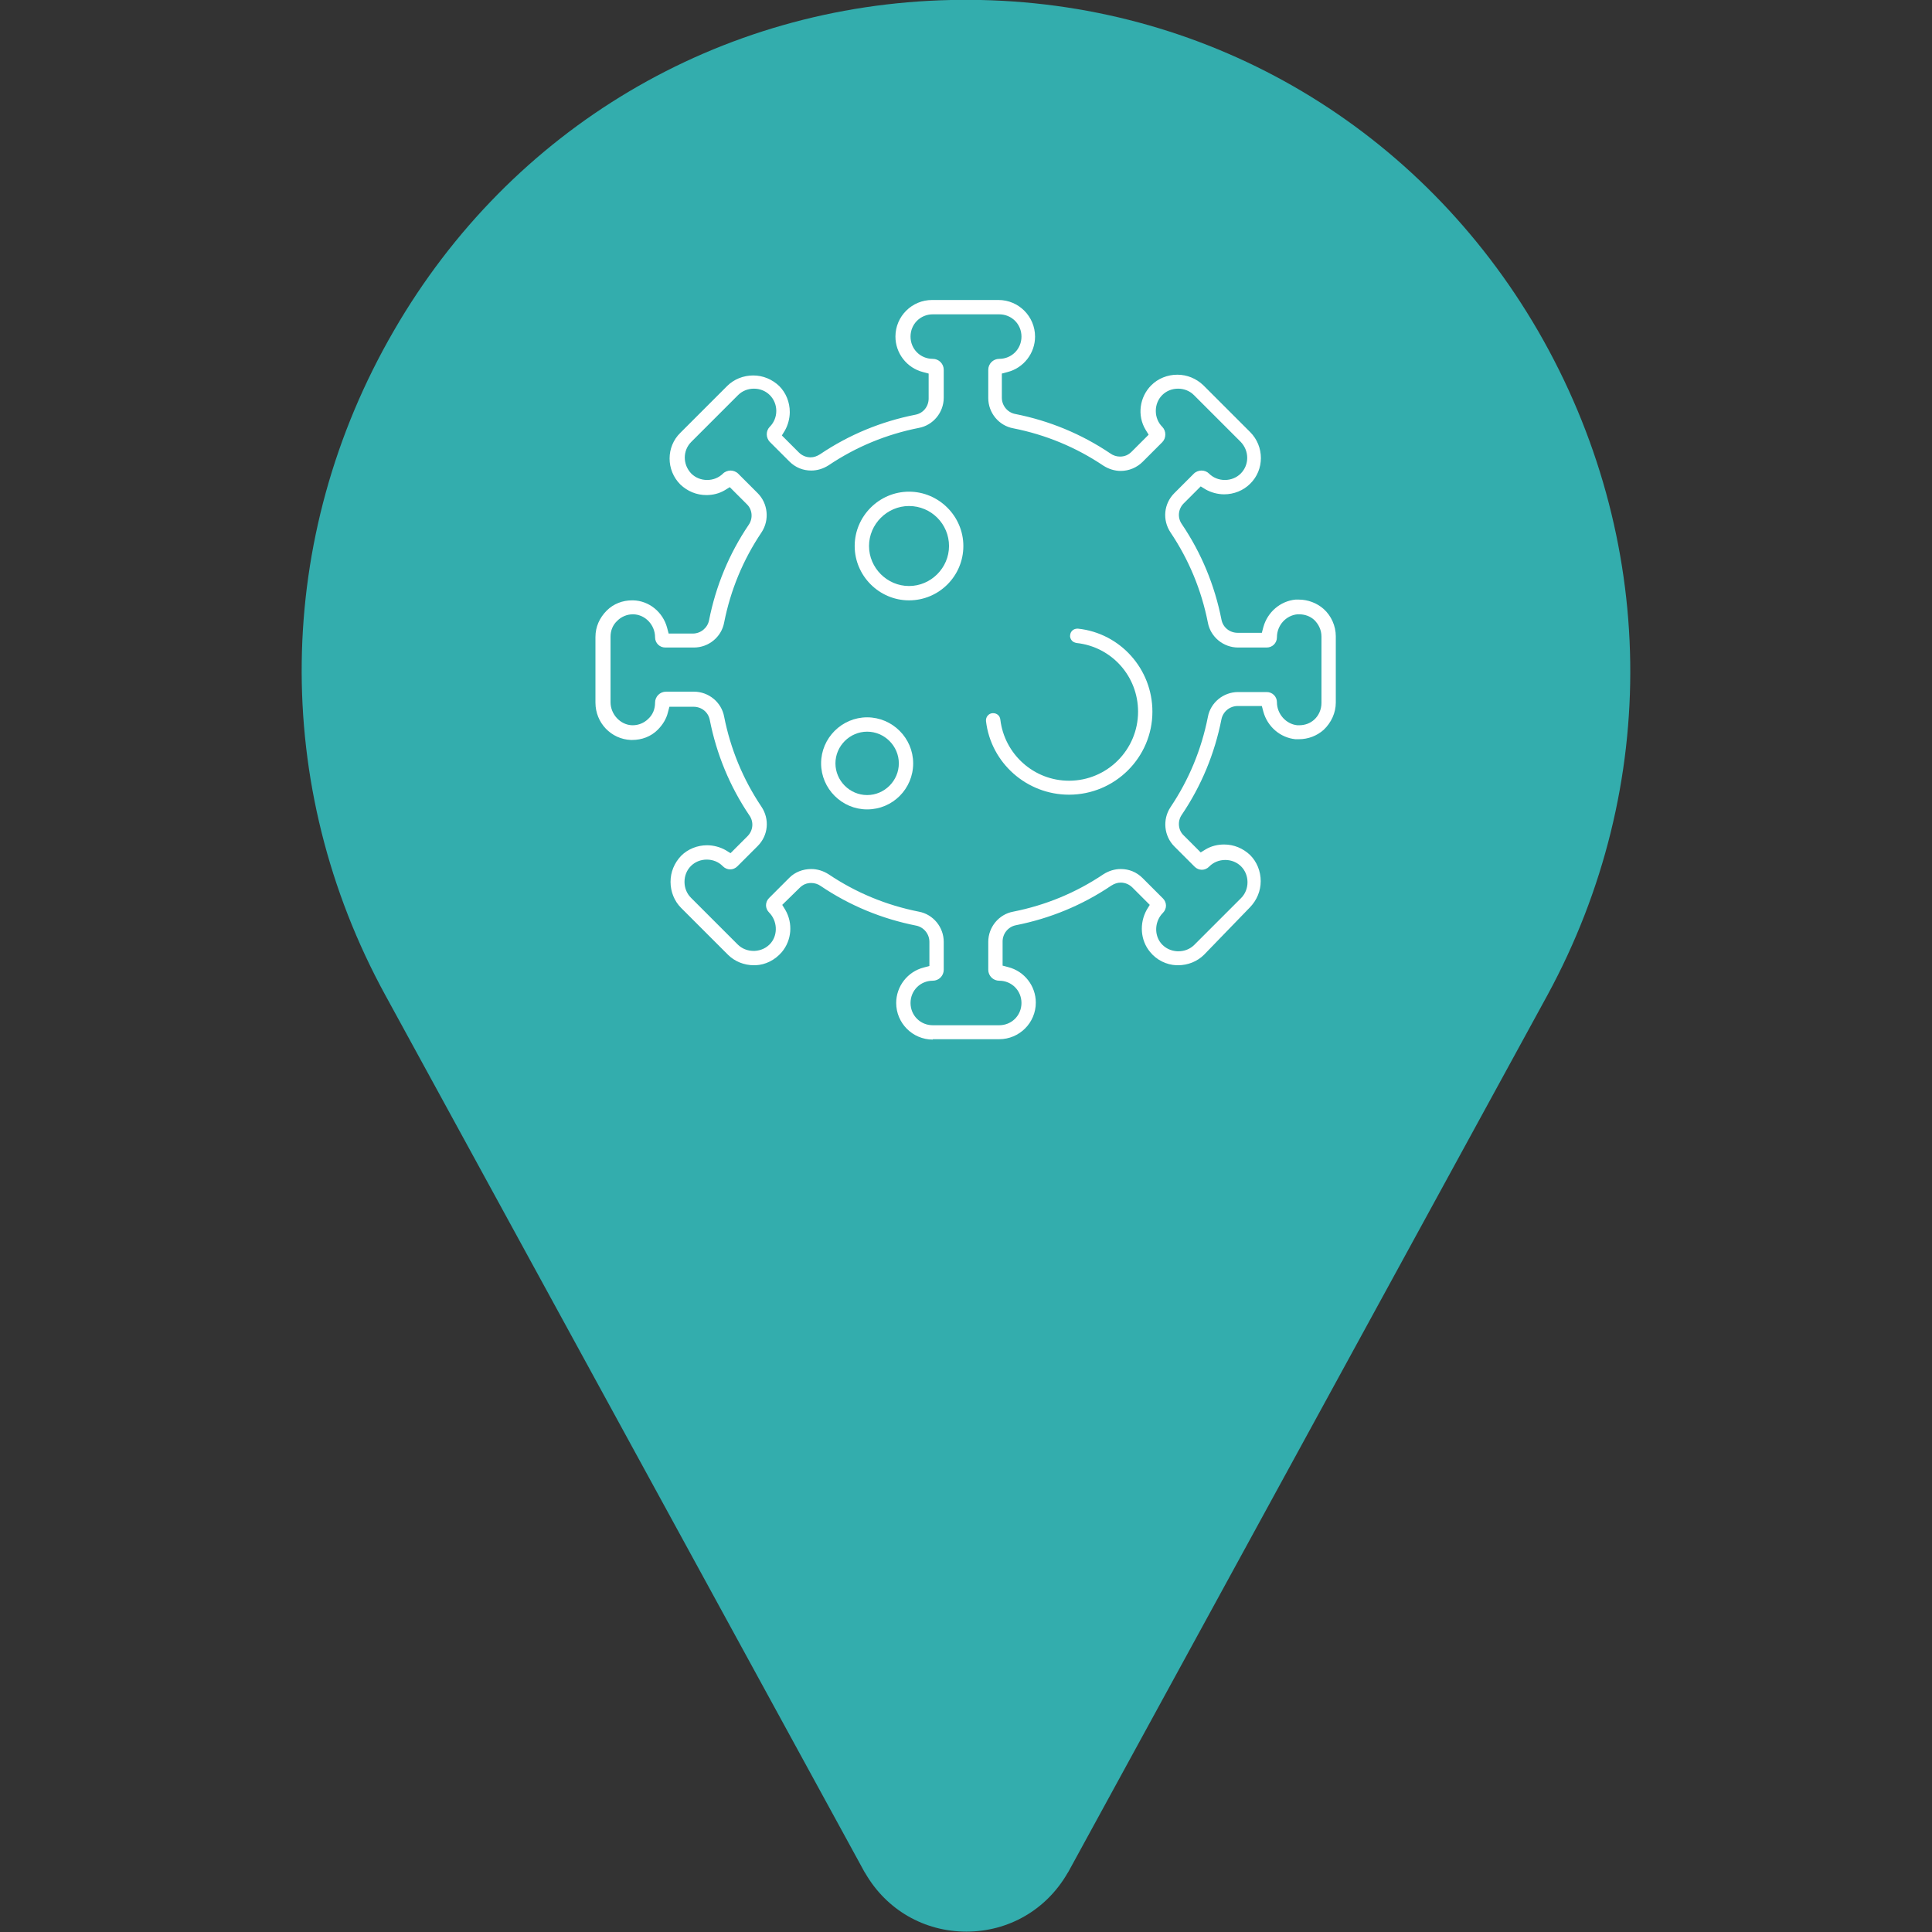<?xml version="1.0" encoding="utf-8"?>
<!-- Generator: Adobe Illustrator 24.1.2, SVG Export Plug-In . SVG Version: 6.00 Build 0)  -->
<svg version="1.1" id="Layer_1" xmlns="http://www.w3.org/2000/svg" xmlns:xlink="http://www.w3.org/1999/xlink" x="0px" y="0px"
	 viewBox="0 0 512 512" style="enable-background:new 0 0 512 512;" xml:space="preserve">
<rect x="0" y="0" width="512" height="512" fill="#333333" stroke="none"/>
<style type="text/css">
	.st0{fill:#33ADAD;}
	.st1{fill:#FFFFFF;}
</style>
<g>
	<path class="st0" d="M407.6,87.7C376.5,34.1,321.3,1.3,259.9,0c-2.6-0.1-5.3-0.1-7.9,0c-61.4,1.3-116.6,34-147.6,87.6
		c-31.8,54.8-32.6,120.7-2.3,176.1l127,232.4c0.1,0.1,0.1,0.2,0.2,0.3c5.6,9.7,15.6,15.5,26.8,15.5c11.2,0,21.2-5.8,26.8-15.5
		c0.1-0.1,0.1-0.2,0.2-0.3l127-232.4C440.2,208.3,439.3,142.5,407.6,87.7z"/>
	<g id="XMLID_1497_">
		<g id="XMLID_1687_">
			<path class="st1" d="M247.2,275.5c-5.4,0-9.7-4.4-9.7-9.7c0-4.4,3-8.3,7.3-9.4l1.5-0.4v-6.4c0-2.1-1.5-3.9-3.5-4.3
				c-9.1-1.8-17.6-5.3-25.3-10.5c-0.7-0.5-1.6-0.8-2.5-0.8c-1.2,0-2.2,0.4-3.1,1.3l-4.6,4.5l0.8,1.3c2.1,3.6,1.7,8.1-0.9,11.2
				c-1.8,2.1-4.3,3.4-7,3.5c-0.1,0-0.3,0-0.4,0c-2.6,0-5.1-1-6.9-2.8l-12.4-12.4c-1.8-1.8-2.8-4.3-2.8-6.9c0-2.6,1-5,2.8-6.9
				c1.8-1.8,4.3-2.8,6.9-2.8c1.7,0,3.5,0.5,4.9,1.3l1.3,0.8l4.5-4.5c1.5-1.5,1.7-3.8,0.5-5.5c-5.2-7.7-8.7-16.2-10.5-25.3
				c-0.4-2.1-2.2-3.5-4.3-3.5h-6.4l-0.4,1.5c-0.4,1.7-1.4,3.3-2.7,4.6c-1.8,1.8-4.2,2.7-6.8,2.7c-0.1,0-0.2,0-0.3,0
				c-5.2-0.2-9.4-4.5-9.4-9.9v-17.4c0-2.7,1.1-5.1,3-7c1.8-1.8,4.2-2.7,6.7-2.7c0.1,0,0.2,0,0.3,0c4.2,0.1,7.9,3.1,9,7.3l0.4,1.5
				h6.4c2.1,0,3.9-1.5,4.3-3.5c1.8-9.1,5.3-17.6,10.5-25.3c1.2-1.7,1-4.1-0.5-5.5l-4.5-4.5l-1.3,0.8c-1.5,0.9-3.2,1.3-4.9,1.3
				c-2.6,0-5-1-6.9-2.8c-3.8-3.8-3.8-10,0-13.7l12.4-12.4c1.8-1.8,4.3-2.8,6.9-2.8s5,1,6.9,2.8c1.8,1.8,2.8,4.3,2.8,6.9
				c0,1.7-0.5,3.5-1.3,4.9l-0.8,1.3l4.5,4.5c0.8,0.8,1.9,1.3,3.1,1.3c0.9,0,1.7-0.3,2.5-0.8c7.7-5.2,16.2-8.7,25.3-10.5
				c2.1-0.4,3.5-2.2,3.5-4.3V99l-1.5-0.4c-4.3-1.1-7.3-5-7.3-9.4c0-5.4,4.4-9.7,9.7-9.7h17.6c5.4,0,9.7,4.4,9.7,9.7
				c0,4.4-3,8.3-7.3,9.4l-1.5,0.4v6.4c0,2.1,1.5,3.9,3.5,4.3c9.1,1.8,17.6,5.3,25.3,10.5c0.7,0.5,1.6,0.8,2.5,0.8
				c1.2,0,2.2-0.4,3.1-1.3l4.5-4.5l-0.8-1.3c-2.3-3.8-1.6-8.7,1.5-11.8c1.8-1.8,4.3-2.8,6.9-2.8c2.6,0,5,1,6.9,2.8l12.4,12.4
				c3.8,3.8,3.8,10,0,13.7c-1.8,1.8-4.3,2.8-6.9,2.8c-1.7,0-3.5-0.5-4.9-1.3l-1.3-0.8l-4.5,4.5c-1.5,1.5-1.7,3.8-0.5,5.5
				c5.2,7.7,8.7,16.2,10.5,25.3c0.4,2.1,2.2,3.5,4.3,3.5h6.4l0.4-1.5c1.1-4,4.5-6.9,8.5-7.3c0.3,0,0.6,0,0.9,0
				c2.4,0,4.8,0.9,6.6,2.5c2,1.8,3.2,4.5,3.2,7.2v17.6c0,2.7-1.2,5.3-3.2,7.2c-1.8,1.6-4.1,2.5-6.6,2.5c-0.3,0-0.6,0-0.9,0
				c-4-0.4-7.4-3.3-8.5-7.3l-0.4-1.5h-6.4c-2.1,0-3.9,1.5-4.3,3.5c-1.8,9.1-5.3,17.6-10.5,25.3c-1.2,1.7-1,4.1,0.5,5.5l4.5,4.5
				l1.3-0.8c1.5-0.9,3.2-1.3,4.9-1.3c2.6,0,5,1,6.9,2.8c1.8,1.8,2.8,4.3,2.8,6.9c0,2.6-1,5-2.8,6.9L319.1,253
				c-1.8,1.8-4.3,2.8-6.9,2.8c-0.1,0-0.3,0-0.4,0c-2.7-0.1-5.3-1.4-7-3.5c-2.6-3.1-2.9-7.6-0.9-11.2l0.8-1.3l-4.6-4.6
				c-0.8-0.8-1.9-1.3-3.1-1.3c-0.9,0-1.7,0.3-2.5,0.8c-7.7,5.2-16.2,8.7-25.3,10.5c-2,0.4-3.5,2.2-3.5,4.3v6.4l1.5,0.4
				c4.3,1.1,7.3,5,7.3,9.4c0,5.4-4.4,9.7-9.7,9.7H247.2z M215,230.3c1.6,0,3.2,0.5,4.6,1.4c7.3,4.9,15.3,8.2,23.9,9.9
				c3.8,0.7,6.6,4.1,6.6,8v7.4c0,1.6-1.3,2.9-2.9,2.9c-3.3,0-5.9,2.6-5.9,5.9s2.6,5.9,5.9,5.9h17.6c3.3,0,5.9-2.6,5.9-5.9
				s-2.6-5.9-5.9-5.9c-1.6,0-2.9-1.3-2.9-2.9v-7.4c0-3.9,2.8-7.3,6.6-8c8.6-1.7,16.6-5,23.9-9.9c1.4-0.9,3-1.4,4.6-1.4
				c2.2,0,4.2,0.8,5.8,2.4l5.4,5.4c0.5,0.5,0.8,1.2,0.8,1.9s-0.3,1.4-0.8,1.9c-2.2,2.2-2.4,5.8-0.5,8.1c1.1,1.3,2.6,2,4.3,2.1
				c0.1,0,0.2,0,0.3,0c1.6,0,3.1-0.6,4.2-1.7l12.4-12.4c1.1-1.1,1.7-2.6,1.7-4.2s-0.6-3.1-1.7-4.2c-1.1-1.1-2.6-1.7-4.2-1.7
				c-1.6,0-3.1,0.6-4.2,1.7l-0.1,0.1c-0.5,0.5-1.2,0.8-1.9,0.8c-0.7,0-1.4-0.3-1.9-0.8l-5.4-5.4c-2.7-2.7-3.2-7.1-1-10.4
				c4.9-7.3,8.2-15.3,9.9-23.9c0.7-3.8,4.1-6.6,8-6.6h7.6c1.5,0,2.7,1.2,2.7,2.7c0,3.1,2.4,5.8,5.4,6.1c0.2,0,0.4,0,0.5,0
				c1.5,0,2.9-0.5,4-1.5c1.2-1.1,1.9-2.7,1.9-4.4v-17.6c0-1.7-0.7-3.2-1.9-4.4c-1.1-1-2.5-1.5-4-1.5c-0.2,0-0.4,0-0.5,0
				c-3,0.3-5.4,2.9-5.4,6.1c0,1.5-1.2,2.7-2.7,2.7h-7.6c-3.9,0-7.3-2.8-8-6.6c-1.7-8.6-5-16.6-9.9-23.9c-2.2-3.3-1.8-7.6,1-10.4
				l5.2-5.2c0.5-0.5,1.3-0.8,2-0.8c0.8,0,1.5,0.3,2,0.8c1.1,1.1,2.6,1.7,4.2,1.7c1.6,0,3.1-0.6,4.2-1.7c2.3-2.3,2.3-6,0-8.4
				l-12.4-12.4c-1.1-1.1-2.6-1.7-4.2-1.7c-1.6,0-3.1,0.6-4.2,1.7c-1.1,1.1-1.7,2.6-1.7,4.2s0.6,3.1,1.7,4.2c1.1,1.1,1.1,3,0,4.1
				l-5.2,5.2c-1.5,1.5-3.6,2.4-5.8,2.4c-1.6,0-3.2-0.5-4.6-1.4c-7.3-4.9-15.3-8.2-23.9-9.9c-3.8-0.7-6.6-4.1-6.6-8V98
				c0-1.6,1.3-2.9,2.9-2.9c3.3,0,5.9-2.6,5.9-5.9s-2.6-5.9-5.9-5.9h-17.6c-3.3,0-5.9,2.6-5.9,5.9s2.6,5.9,5.9,5.9
				c1.6,0,2.9,1.3,2.9,2.9v7.4c0,3.9-2.8,7.3-6.6,8c-8.6,1.7-16.6,5-23.9,9.9c-1.4,0.9-3,1.4-4.6,1.4c-2.2,0-4.2-0.8-5.8-2.4
				l-5.2-5.2c-0.5-0.5-0.8-1.3-0.8-2c0-0.8,0.3-1.5,0.8-2c2.3-2.3,2.3-6.1,0-8.4c-1.1-1.1-2.6-1.7-4.2-1.7c-1.6,0-3.1,0.6-4.2,1.7
				l-12.4,12.4c-2.3,2.3-2.3,6,0,8.4c1.1,1.1,2.6,1.7,4.2,1.7s3.1-0.6,4.2-1.7c0.5-0.5,1.3-0.8,2-0.8s1.5,0.3,2,0.8l5.2,5.2
				c2.7,2.7,3.2,7.1,1,10.4c-4.9,7.3-8.2,15.3-9.9,23.9c-0.7,3.8-4.1,6.6-8,6.6h-7.6c-1.5,0-2.7-1.2-2.7-2.7c0-3.3-2.6-6-5.7-6.1
				l-0.2,0c-1.5,0-3,0.6-4.1,1.7c-1.2,1.1-1.8,2.6-1.8,4.2v17.4c0,3.2,2.6,6,5.7,6.1l0.2,0c1.5,0,3-0.6,4.1-1.7
				c1.2-1.1,1.8-2.6,1.8-4.3c0-1.6,1.3-2.9,2.9-2.9h7.4c3.9,0,7.3,2.8,8,6.6c1.7,8.6,5,16.6,9.9,23.9c2.2,3.3,1.8,7.6-1,10.4
				l-5.4,5.4c-0.5,0.5-1.2,0.8-1.9,0.8s-1.4-0.3-1.9-0.8l-0.1-0.1c-1.1-1.1-2.6-1.7-4.2-1.7s-3.1,0.6-4.2,1.7
				c-1.1,1.1-1.7,2.6-1.7,4.2s0.6,3.1,1.7,4.2l12.4,12.4c1.1,1.1,2.6,1.7,4.2,1.7c0.1,0,0.2,0,0.3,0c1.7-0.1,3.2-0.8,4.3-2.1
				c1.9-2.3,1.7-5.9-0.5-8.1c-0.5-0.5-0.8-1.2-0.8-1.9c0-0.7,0.3-1.4,0.8-1.9l5.4-5.4C210.7,231.1,212.8,230.3,215,230.3z"/>
		</g>
		<g id="XMLID_1654_">
			<path class="st1" d="M240.9,159.1c-7.9,0-14.4-6.5-14.4-14.4s6.5-14.4,14.4-14.4s14.4,6.5,14.4,14.4S248.9,159.1,240.9,159.1z
				 M240.9,134.1c-5.8,0-10.6,4.8-10.6,10.6s4.8,10.6,10.6,10.6s10.6-4.8,10.6-10.6S246.8,134.1,240.9,134.1z"/>
		</g>
		<g id="XMLID_1656_">
			<path class="st1" d="M229.8,214.5c-6.7,0-12.2-5.5-12.2-12.2c0-6.7,5.5-12.2,12.2-12.2s12.2,5.5,12.2,12.2
				C242,209,236.6,214.5,229.8,214.5z M229.8,193.9c-4.6,0-8.4,3.8-8.4,8.4s3.8,8.4,8.4,8.4s8.4-3.8,8.4-8.4
				S234.4,193.9,229.8,193.9z"/>
		</g>
		<g id="XMLID_1104_">
			<path class="st1" d="M283.3,210.6c-11.2,0-20.7-8.4-22-19.5c-0.1-1,0.6-2,1.7-2.1c0.1,0,0.1,0,0.2,0c1,0,1.8,0.7,1.9,1.7
				c1.1,9.2,8.9,16.2,18.2,16.2c10.1,0,18.3-8.2,18.3-18.3c0-9.4-7-17.2-16.3-18.2c-0.5-0.1-1-0.3-1.3-0.7c-0.3-0.4-0.5-0.9-0.4-1.4
				c0.1-1,0.9-1.7,1.9-1.7c0.1,0,0.1,0,0.2,0c11.2,1.2,19.7,10.7,19.7,22C305.4,200.7,295.5,210.6,283.3,210.6z"/>
		</g>
	</g>
</g>
</svg>

